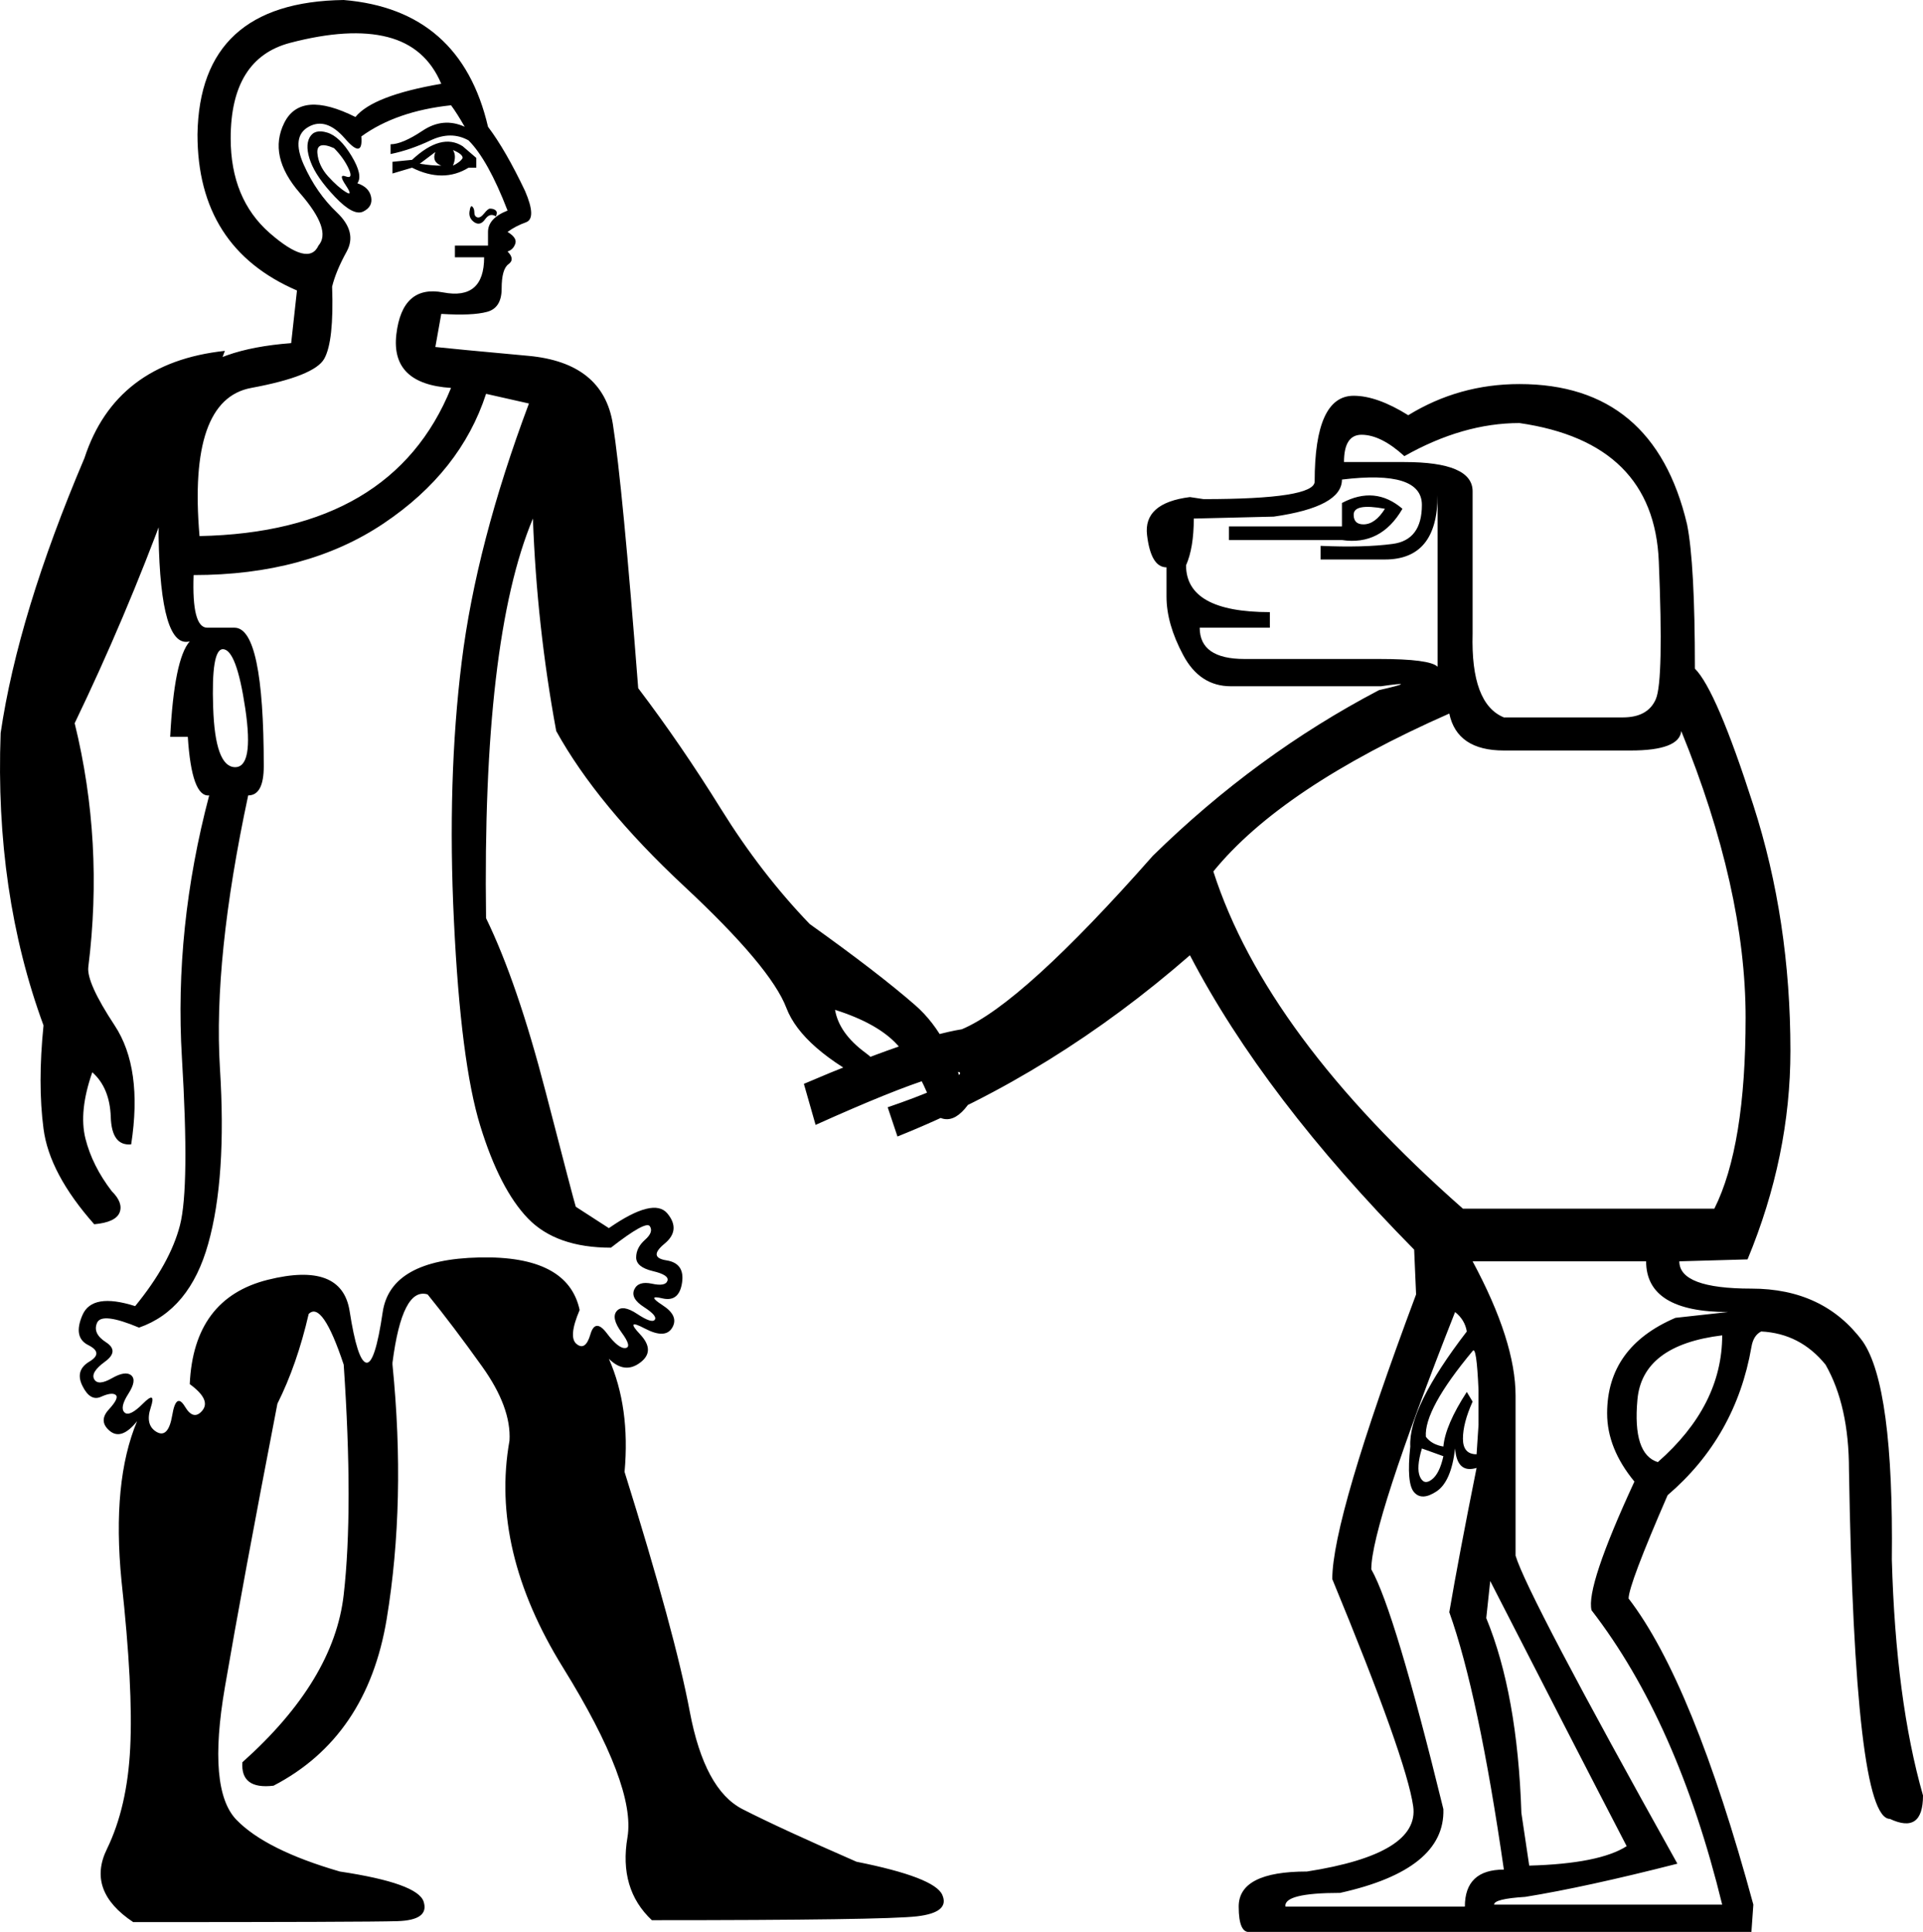 <?xml version='1.0' encoding ='UTF-8' standalone='yes'?>
<svg width='17.898' height='17.983' xmlns='http://www.w3.org/2000/svg' xmlns:xlink='http://www.w3.org/1999/xlink' xmlns:inkscape='http://www.inkscape.org/namespaces/inkscape'>
<path style='fill:#000000; stroke:none' d=' M 4.198 3.611  Q 3.635 3.575 3.689 3.112  Q 3.744 2.649 4.125 2.722  Q 4.506 2.795 4.506 2.395  L 4.234 2.395  L 4.234 2.286  L 4.542 2.286  L 4.542 2.159  Q 4.542 2.032 4.724 1.96  Q 4.542 1.488 4.361 1.307  Q 4.198 1.216 4.007 1.307  Q 3.816 1.397 3.635 1.434  L 3.635 1.343  Q 3.744 1.343 3.934 1.216  Q 4.125 1.089 4.325 1.18  Q 4.252 1.052 4.198 0.98  Q 3.689 1.034 3.363 1.27  Q 3.381 1.488 3.209 1.288  Q 3.036 1.089 2.873 1.18  Q 2.71 1.27 2.827 1.533  Q 2.945 1.797 3.136 1.978  Q 3.326 2.159 3.227 2.341  Q 3.127 2.522 3.091 2.668  Q 3.109 3.176 3.018 3.339  Q 2.927 3.502 2.338 3.611  Q 1.748 3.72 1.857 4.99  Q 3.653 4.954 4.198 3.611  Z  M 4.615 2.014  Q 4.56 1.978 4.515 2.041  Q 4.47 2.105 4.415 2.069  Q 4.361 2.032 4.37 1.969  Q 4.379 1.905 4.397 1.924  Q 4.415 1.942 4.415 1.978  Q 4.415 2.014 4.442 2.023  Q 4.47 2.032 4.506 1.987  Q 4.542 1.942 4.56 1.942  Q 4.597 1.942 4.615 1.96  Q 4.633 1.978 4.615 2.014  Z  M 4.107 1.542  Q 4.016 1.506 4.052 1.415  L 3.907 1.524  Q 4.016 1.542 4.107 1.542  Z  M 4.306 1.47  Q 4.306 1.434 4.216 1.397  Q 4.252 1.452 4.216 1.542  Q 4.288 1.506 4.306 1.47  Z  M 4.361 1.561  Q 4.125 1.706 3.835 1.561  L 3.653 1.615  L 3.653 1.506  L 3.835 1.488  Q 4.107 1.234 4.306 1.361  L 4.433 1.47  L 4.433 1.561  L 4.361 1.561  Z  M 3.308 1.089  Q 3.472 0.889 4.107 0.78  Q 3.962 0.436 3.608 0.345  Q 3.254 0.254 2.7 0.399  Q 2.147 0.544 2.147 1.288  Q 2.147 1.851 2.51 2.169  Q 2.873 2.486 2.964 2.286  Q 3.091 2.141 2.791 1.797  Q 2.492 1.452 2.646 1.143  Q 2.8 0.835 3.308 1.089  Z  M 3.109 1.379  Q 2.945 1.307 2.954 1.425  Q 2.964 1.542 3.054 1.642  Q 3.145 1.742 3.218 1.787  Q 3.29 1.833 3.218 1.724  Q 3.145 1.615 3.218 1.642  Q 3.29 1.669 3.245 1.57  Q 3.199 1.47 3.109 1.379  Z  M 3.326 1.706  Q 3.435 1.742 3.454 1.833  Q 3.472 1.924 3.381 1.969  Q 3.29 2.014 3.118 1.833  Q 2.945 1.651 2.891 1.506  Q 2.837 1.361 2.882 1.279  Q 2.927 1.198 3.045 1.234  Q 3.163 1.27 3.272 1.452  Q 3.381 1.633 3.326 1.706  Z  M 2.074 6.043  Q 1.965 6.043 1.984 6.587  Q 2.002 7.132 2.183 7.141  Q 2.365 7.15 2.283 6.596  Q 2.201 6.043 2.074 6.043  Z  M 2.31 7.404  Q 1.984 8.928 2.047 9.944  Q 2.111 10.961 1.938 11.577  Q 1.766 12.194 1.294 12.358  Q 0.949 12.213 0.904 12.312  Q 0.859 12.412 0.986 12.494  Q 1.113 12.576 0.977 12.675  Q 0.84 12.775 0.877 12.839  Q 0.913 12.902 1.04 12.83  Q 1.167 12.757 1.221 12.802  Q 1.276 12.848 1.194 12.975  Q 1.113 13.102 1.158 13.147  Q 1.203 13.193 1.33 13.066  Q 1.457 12.938 1.403 13.102  Q 1.349 13.265 1.457 13.329  Q 1.566 13.392 1.603 13.174  Q 1.639 12.957 1.721 13.093  Q 1.802 13.229 1.884 13.129  Q 1.965 13.029 1.766 12.884  Q 1.802 12.086 2.492 11.913  Q 3.181 11.741 3.254 12.204  Q 3.326 12.666 3.408 12.684  Q 3.49 12.703 3.562 12.213  Q 3.635 11.723 4.461 11.705  Q 5.286 11.686 5.395 12.194  Q 5.286 12.449 5.368 12.512  Q 5.45 12.576 5.495 12.421  Q 5.54 12.267 5.649 12.412  Q 5.758 12.557 5.822 12.548  Q 5.885 12.539 5.785 12.403  Q 5.686 12.267 5.74 12.204  Q 5.794 12.14 5.931 12.231  Q 6.067 12.321 6.094 12.285  Q 6.121 12.249 5.994 12.167  Q 5.867 12.086 5.903 12.004  Q 5.94 11.922 6.067 11.949  Q 6.194 11.977 6.212 11.922  Q 6.23 11.868 6.076 11.832  Q 5.921 11.795 5.921 11.705  Q 5.921 11.614 6.003 11.541  Q 6.085 11.469 6.048 11.414  Q 6.012 11.36 5.686 11.614  Q 5.177 11.614 4.914 11.342  Q 4.651 11.069 4.47 10.48  Q 4.288 9.89 4.225 8.574  Q 4.161 7.259 4.297 6.161  Q 4.433 5.063 4.923 3.756  L 4.524 3.666  Q 4.288 4.391 3.571 4.872  Q 2.855 5.353 1.802 5.353  Q 1.784 5.843 1.929 5.843  L 2.183 5.843  Q 2.455 5.843 2.455 7.132  Q 2.455 7.404 2.31 7.404  Z  M 1.548 4.718  Q 1.167 5.752 0.695 6.732  Q 0.967 7.839 0.822 9.001  Q 0.804 9.146 1.067 9.545  Q 1.33 9.944 1.221 10.652  Q 1.04 10.67 1.031 10.398  Q 1.022 10.126 0.859 9.981  Q 0.732 10.344 0.795 10.598  Q 0.859 10.852 1.04 11.088  Q 1.149 11.196 1.113 11.287  Q 1.076 11.378 0.877 11.396  Q 0.459 10.924 0.405 10.507  Q 0.35 10.089 0.405 9.545  Q -0.049 8.311 0.006 6.823  Q 0.169 5.716 0.786 4.264  Q 1.076 3.375 2.093 3.266  L 1.548 4.718  Z  M 13.071 4.246  Q 12.853 4.047 12.672 4.047  Q 12.509 4.047 12.509 4.301  L 13.071 4.301  Q 13.706 4.301 13.706 4.573  L 13.706 5.898  Q 13.688 6.551 13.997 6.678  L 15.104 6.678  Q 15.339 6.678 15.412 6.506  Q 15.485 6.333 15.439 5.226  Q 15.394 4.119 14.142 3.938  Q 13.616 3.938 13.071 4.246  Z  M 13.38 6.206  L 13.38 5.807  L 13.38 4.609  Q 13.38 5.208 12.89 5.208  Q 12.4 5.208 12.291 5.208  L 12.291 5.081  Q 12.69 5.099 12.962 5.063  Q 13.234 5.027 13.234 4.7  Q 13.234 4.373 12.49 4.464  Q 12.49 4.718 11.855 4.809  L 11.111 4.827  Q 11.111 5.099 11.039 5.262  Q 11.039 5.698 11.819 5.698  L 11.819 5.843  L 11.166 5.843  Q 11.166 6.134 11.583 6.134  L 12.835 6.134  Q 13.307 6.134 13.38 6.206  Z  M 13.053 4.736  Q 12.853 5.081 12.49 5.027  L 11.438 5.027  L 11.438 4.9  L 12.49 4.9  L 12.49 4.682  Q 12.799 4.518 13.053 4.736  Z  M 12.599 4.791  Q 12.599 4.881 12.69 4.881  Q 12.799 4.881 12.89 4.736  Q 12.599 4.682 12.599 4.791  Z  M 13.706 11.741  Q 14.106 12.485 14.106 12.993  L 14.106 14.481  Q 14.214 14.844 15.612 17.348  Q 14.759 17.566 14.196 17.657  Q 13.906 17.675 13.906 17.729  L 16.029 17.729  Q 15.612 16.023 14.813 14.989  Q 14.759 14.771 15.212 13.791  Q 14.958 13.483 14.958 13.156  Q 14.958 12.539 15.594 12.267  L 16.084 12.213  Q 15.321 12.213 15.321 11.741  L 13.706 11.741  Z  M 13.543 12.213  Q 12.763 14.191 12.763 14.608  Q 12.98 14.989 13.434 16.84  Q 13.452 17.403 12.472 17.62  Q 11.946 17.62 11.964 17.747  L 13.634 17.747  Q 13.634 17.403 13.997 17.403  Q 13.761 15.769 13.489 15.007  Q 13.579 14.481 13.743 13.664  Q 13.561 13.719 13.543 13.483  Q 13.507 13.791 13.371 13.882  Q 13.234 13.973 13.162 13.891  Q 13.089 13.81 13.126 13.465  Q 13.107 13.102 13.652 12.394  Q 13.634 12.285 13.543 12.213  Z  M 15.43 13.61  Q 16.029 13.084 16.029 12.43  Q 15.285 12.521 15.24 13.029  Q 15.194 13.537 15.43 13.61  Z  M 13.706 12.576  Q 13.253 13.12 13.271 13.374  Q 13.325 13.447 13.434 13.465  Q 13.452 13.265 13.652 12.957  L 13.706 13.047  Q 13.616 13.247 13.616 13.392  Q 13.616 13.537 13.743 13.537  L 13.761 13.265  L 13.761 12.938  Q 13.743 12.521 13.706 12.576  Z  M 13.234 13.483  Q 13.18 13.664 13.216 13.746  Q 13.253 13.828 13.325 13.773  Q 13.398 13.719 13.434 13.555  L 13.234 13.483  Z  M 13.87 14.717  L 13.833 15.062  Q 14.124 15.769 14.16 16.876  L 14.233 17.366  Q 14.886 17.348 15.14 17.185  Q 14.65 16.241 13.87 14.717  Z  M 11.075 8.892  Q 9.805 9.999 8.353 10.579  L 8.262 10.307  Q 8.789 10.126 8.907 10.026  Q 9.024 9.926 8.671 10.035  Q 8.317 10.144 7.591 10.471  L 7.482 10.089  Q 8.498 9.654 8.952 9.581  Q 9.514 9.345 10.73 7.966  L 10.73 7.966  Q 11.692 7.023 12.835 6.424  Q 13.234 6.333 12.853 6.388  L 11.456 6.388  Q 11.166 6.388 11.012 6.097  Q 10.857 5.807 10.857 5.553  L 10.857 5.281  Q 10.712 5.281 10.676 4.981  Q 10.64 4.682 11.075 4.627  L 11.202 4.646  Q 12.236 4.646 12.236 4.482  Q 12.236 3.684 12.599 3.684  Q 12.817 3.684 13.107 3.865  Q 13.579 3.575 14.142 3.575  Q 15.394 3.575 15.702 4.881  Q 15.775 5.244 15.775 6.224  Q 15.975 6.424 16.319 7.495  Q 16.664 8.565 16.664 9.781  Q 16.664 10.761 16.265 11.723  L 15.63 11.741  Q 15.63 11.995 16.301 11.995  Q 16.973 11.995 17.336 12.485  Q 17.626 12.902 17.608 14.517  Q 17.644 15.824 17.898 16.713  Q 17.898 17.076 17.59 16.931  Q 17.263 16.931 17.209 13.682  Q 17.209 13.084 16.991 12.703  Q 16.755 12.412 16.392 12.394  Q 16.319 12.43 16.301 12.539  Q 16.156 13.374 15.521 13.918  Q 15.158 14.753 15.158 14.88  Q 15.757 15.66 16.319 17.729  L 16.301 17.983  L 11.638 17.983  Q 11.529 18.001 11.529 17.747  Q 11.529 17.421 12.164 17.421  Q 13.216 17.257 13.153 16.813  Q 13.089 16.368 12.4 14.699  Q 12.4 14.136 13.18 12.049  L 13.162 11.632  Q 11.765 10.216 11.075 8.892  Z  M 11.293 8.112  Q 11.783 9.636 13.616 11.251  L 15.956 11.251  Q 16.247 10.67 16.247 9.472  Q 16.247 8.275 15.648 6.805  Q 15.63 6.986 15.176 6.986  L 13.997 6.986  Q 13.561 6.986 13.489 6.642  Q 11.928 7.331 11.293 8.112  Z  M 7.536 8.601  Q 8.172 9.055 8.516 9.355  Q 8.861 9.654 9.006 10.289  Q 8.897 10.434 8.789 10.416  Q 8.68 10.398 8.662 10.253  Q 8.535 9.926 8.353 9.727  Q 8.172 9.527 7.772 9.4  Q 7.809 9.618 8.054 9.799  Q 8.299 9.981 8.153 10.108  Q 7.464 9.763 7.319 9.382  Q 7.174 9.001 6.366 8.248  Q 5.559 7.495 5.177 6.805  Q 4.996 5.825 4.96 4.827  Q 4.488 5.952 4.524 8.547  Q 4.815 9.146 5.078 10.162  Q 5.341 11.178 5.359 11.233  L 5.667 11.432  Q 6.085 11.142 6.212 11.296  Q 6.339 11.45 6.185 11.577  Q 6.03 11.705 6.203 11.732  Q 6.375 11.759 6.348 11.94  Q 6.321 12.122 6.166 12.086  Q 6.012 12.049 6.166 12.149  Q 6.321 12.249 6.257 12.358  Q 6.194 12.467 6.003 12.367  Q 5.813 12.267 5.958 12.421  Q 6.103 12.576 5.958 12.684  Q 5.813 12.793 5.667 12.648  Q 5.867 13.102 5.813 13.701  Q 6.284 15.207 6.42 15.933  Q 6.557 16.659 6.91 16.84  Q 7.264 17.021 7.972 17.33  Q 8.698 17.475 8.77 17.638  Q 8.843 17.802 8.535 17.838  Q 8.226 17.874 6.067 17.874  Q 5.758 17.584 5.84 17.103  Q 5.921 16.622 5.241 15.524  Q 4.56 14.426 4.742 13.41  Q 4.76 13.102 4.488 12.721  Q 4.216 12.34 3.98 12.049  Q 3.744 11.977 3.653 12.684  L 3.653 12.703  Q 3.78 13.973 3.599 15.071  Q 3.417 16.169 2.546 16.622  Q 2.238 16.659 2.256 16.404  Q 3.109 15.642 3.199 14.844  Q 3.29 14.045 3.199 12.703  Q 3 12.104 2.873 12.231  Q 2.764 12.703 2.582 13.066  Q 2.256 14.753 2.093 15.706  Q 1.929 16.659 2.201 16.94  Q 2.474 17.221 3.163 17.421  Q 3.889 17.53 3.943 17.702  Q 3.998 17.874 3.698 17.883  Q 3.399 17.892 1.24 17.892  Q 0.804 17.602 0.995 17.212  Q 1.185 16.822 1.212 16.268  Q 1.24 15.715 1.131 14.717  Q 1.04 13.791 1.276 13.229  Q 1.131 13.41 1.022 13.32  Q 0.913 13.229 1.013 13.12  Q 1.113 13.011 1.076 12.984  Q 1.04 12.957 0.94 13.002  Q 0.84 13.047 0.768 12.902  Q 0.695 12.757 0.831 12.675  Q 0.967 12.594 0.822 12.521  Q 0.677 12.449 0.768 12.24  Q 0.859 12.031 1.258 12.158  Q 1.584 11.759 1.675 11.405  Q 1.766 11.051 1.693 9.844  Q 1.621 8.638 1.947 7.404  Q 1.784 7.422 1.748 6.859  L 1.584 6.859  Q 1.621 6.134 1.766 5.97  Q 1.494 6.043 1.476 4.99  Q 1.476 3.829 1.739 3.539  Q 2.002 3.248 2.71 3.194  L 2.764 2.704  Q 1.838 2.305 1.838 1.252  Q 1.857 0.018 3.199 0  Q 4.288 0.091 4.542 1.18  Q 4.706 1.397 4.887 1.778  Q 4.996 2.032 4.896 2.069  Q 4.796 2.105 4.724 2.159  Q 4.815 2.214 4.796 2.268  Q 4.778 2.323 4.724 2.341  Q 4.796 2.413 4.733 2.459  Q 4.669 2.504 4.669 2.686  Q 4.669 2.867 4.533 2.903  Q 4.397 2.94 4.107 2.922  L 4.052 3.23  Q 4.216 3.248 4.914 3.312  Q 5.613 3.375 5.704 3.947  Q 5.794 4.518 5.94 6.406  Q 6.339 6.932 6.711 7.531  Q 7.083 8.13 7.536 8.601  Z '/></svg>
